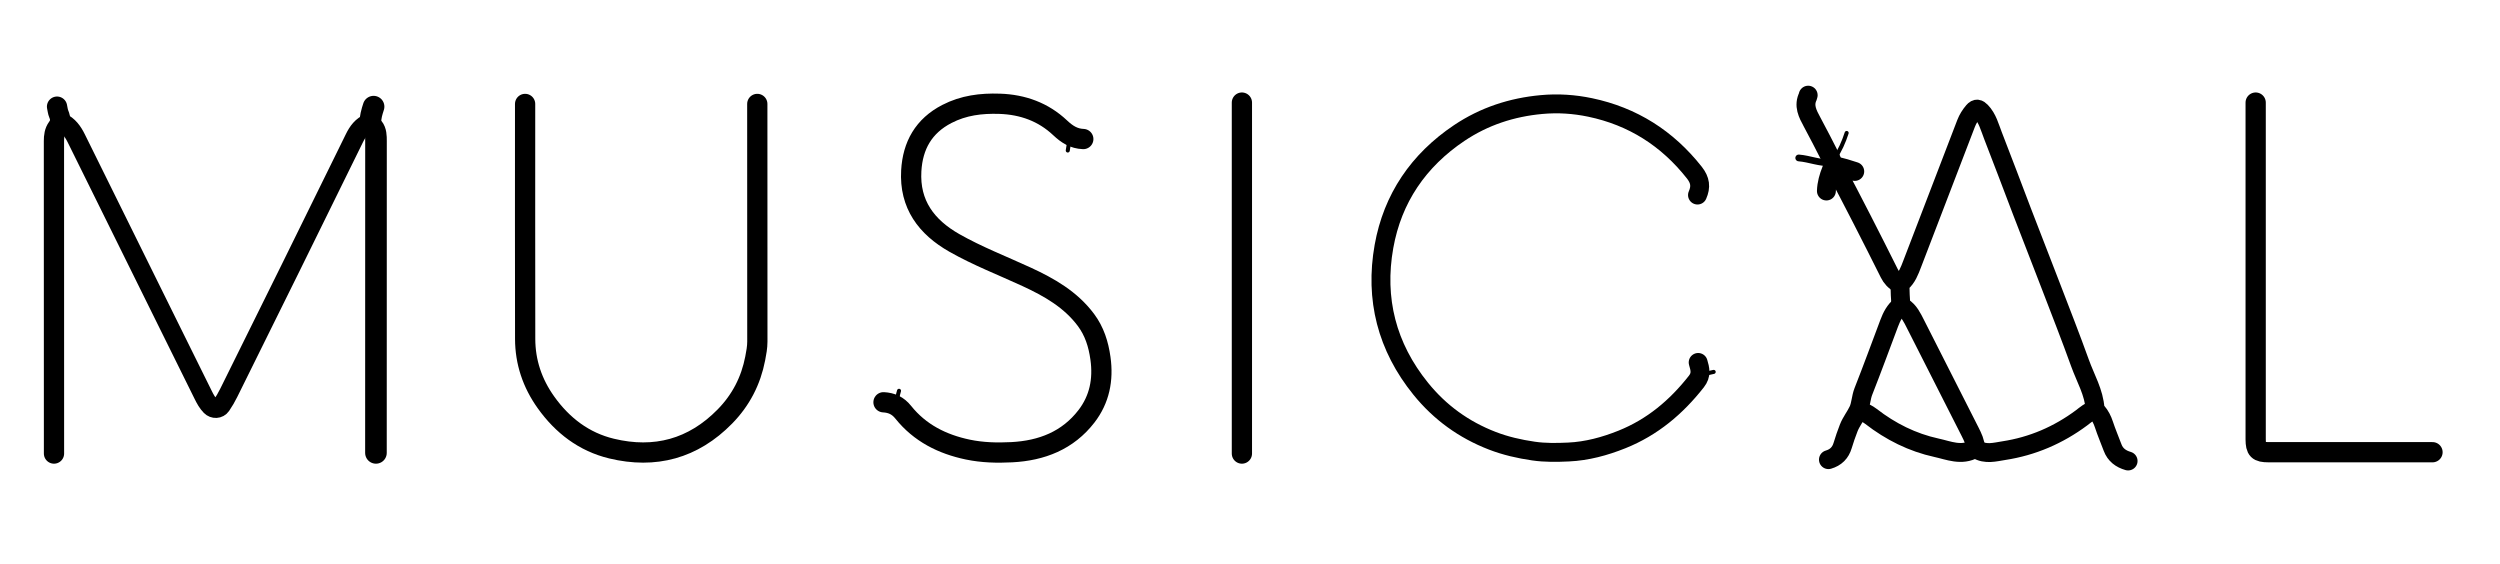 <svg version="1.1" id="Layer_1" xmlns="http://www.w3.org/2000/svg" xmlns:xlink="http://www.w3.org/1999/xlink" x="0px" y="0px"
	 width="100%" viewBox="0 0 1852 418" enable-background="new 0 0 1852 418" xml:space="preserve">
<path fill="none" opacity="1" stroke="#000000" stroke-linecap="round" stroke-linejoin="round" stroke-width="14"
	d="
M1257.5,144.5 
	C1260.163,138.47 1259.637,133.538 1255.166,127.869 
	C1235.127,102.463 1209.534,86.221 1177.979,79.601 
	C1166.176,77.125 1154.139,76.331 1141.995,77.445 
	C1119.9,79.471 1099.454,86.167 1081.02,98.53 
	C1050.824,118.782 1031.614,146.914 1025.248,182.544 
	C1018.301,221.432 1027.377,256.981 1052.492,288.006 
	C1066.726,305.59 1084.408,318.37 1105.496,326.511 
	C1115.351,330.316 1125.51,332.621 1135.979,334.147 
	C1144.686,335.417 1153.368,335.246 1161.993,334.846 
	C1175.656,334.212 1188.774,330.664 1201.522,325.554 
	C1224.068,316.516 1241.791,301.597 1256.672,282.635 
	C1260.649,277.569 1259.411,273.371 1258,268.5 
"/>
<path fill="none" opacity="1" stroke="#000000" stroke-linecap="round" stroke-linejoin="round" stroke-width="15"
	d="
M389,77 
	C389,135 388.931,193 389.042,251 
	C389.075,268.27 394.338,283.882 404.434,298.047 
	C416.688,315.242 432.667,327.398 453.045,332.312 
	C485.172,340.058 513.535,332.495 537.02,308.52 
	C548.878,296.414 556.283,282.058 559.466,265.494 
	C560.257,261.378 561.048,257.267 561.044,253 
	C560.979,194.333 561,135.667 561,77 
"/>
<path fill="none" opacity="1" stroke="#000000" stroke-linecap="round" stroke-linejoin="round" stroke-width="15"
	d="
M802.5,103 
	C795.548,102.738 790.47,99.525 785.331,94.679 
	C772.919,82.977 757.734,77.44 740.504,76.878 
	C726.801,76.431 713.84,78.026 701.46,84.422 
	C684.222,93.328 676.14,107.799 675.066,126.504 
	C673.636,151.397 686.321,168.219 707.017,179.97 
	C724.177,189.714 742.599,196.81 760.472,205.061 
	C777.204,212.784 793.145,221.825 804.472,237.021 
	C810.747,245.439 813.75,254.955 815.221,265.469 
	C817.451,281.411 814.473,295.909 804.86,308.392 
	C791.051,326.325 771.68,333.867 749.5,335.003 
	C738.589,335.563 727.768,335.306 716.989,333.052 
	C697.95,329.072 681.404,320.727 669.13,305.396 
	C665.114,300.378 660.449,298.342 654.5,298 
"/>
<path fill="none" opacity="1" stroke="#000000" stroke-linecap="round" stroke-linejoin="round" stroke-width="14"
	d="
M45.5,90.5 
	C50.831,92.974 53.996,97.408 56.51,102.495 
	C79.16,148.337 101.831,194.168 124.501,239.999 
	C133.16,257.503 141.841,274.996 150.493,292.503 
	C152.001,295.555 153.618,298.541 156.017,300.984 
	C158.305,303.314 162.079,303.174 163.946,300.463 
	C166.015,297.458 167.848,294.257 169.472,290.986 
	C184.852,260.009 200.191,229.012 215.493,197.997 
	C231.191,166.179 246.853,134.343 262.479,102.49 
	C264.953,97.447 268.028,93.107 273.5,91 
"/>
<path fill="none" opacity="1" stroke="#000000" stroke-linecap="round" stroke-linejoin="round" stroke-width="15"
	d="
M1671,76 
	C1671,158.833 1671,241.667 1671,324.5 
	C1671,324.833 1670.998,325.167 1671,325.5 
	C1671.065,333.281 1672.719,334.986 1680.5,334.991 
	C1713.667,335.012 1746.833,335 1780,335 
	C1787.333,335 1794.667,335 1802,335 
"/>
<path fill="none" opacity="1" stroke="#000000" stroke-linecap="round" stroke-linejoin="round" stroke-width="14"
	d="
M1576.5,341.5 
	C1571.115,339.951 1567.011,336.965 1564.987,331.505 
	C1562.878,325.817 1560.461,320.234 1558.576,314.475 
	C1557.424,310.956 1555.824,307.794 1553.444,305.049 
	C1552.873,304.391 1552.075,303.895 1552.02,302.999 
	C1551.271,290.714 1544.93,280.233 1540.904,269.035 
	C1534.087,250.075 1526.71,231.317 1519.488,212.505 
	C1512.377,193.983 1505.123,175.517 1498.012,156.995 
	C1490.79,138.183 1483.794,119.283 1476.428,100.528 
	C1473.982,94.3 1472.387,87.553 1467.496,82.504 
	C1465.689,80.64 1464.058,79.963 1461.94,82.449 
	C1459.596,85.2 1457.76,88.094 1456.463,91.486 
	C1443.19,126.176 1429.798,160.82 1416.539,195.515 
	C1414.581,200.639 1412.696,205.767 1408.436,209.425 
	C1407.212,210.476 1407.515,211.464 1407.535,212.499 
	C1407.615,216.501 1407.742,220.507 1408.063,224.495 
	C1408.146,225.528 1408.735,226.92 1409.544,227.431 
	C1414.321,230.446 1416.571,235.33 1418.962,240.019 
	C1432.54,266.646 1445.981,293.343 1459.521,319.989 
	C1461.464,323.813 1463.267,327.633 1463.5,332 
"/>
<path fill="none" opacity="1" stroke="#000000" stroke-linecap="round" stroke-linejoin="round" stroke-width="15"
	d="
M920,76 
	C920,162.667 920,249.333 920,336 
"/>
<path fill="none" opacity="1" stroke="#000000" stroke-linecap="round" stroke-linejoin="round" stroke-width="15"
	d="
M42.25,79 
	C42.667,80.833 42.822,82.78 43.554,84.477 
	C45.115,88.093 44.896,91.316 42.526,94.52 
	C40.353,97.457 39.959,100.882 39.961,104.5 
	C40.012,181.667 40,258.833 40,336 
"/>
<path fill="none" opacity="1" stroke="#000000" stroke-linecap="round" stroke-linejoin="round" stroke-width="16"
	d="
M276.75,79 
	C276.167,81 275.417,82.969 275.038,85.007 
	C274.426,88.301 273.76,91.402 276.364,94.611 
	C278.499,97.242 278.544,100.968 278.541,104.5 
	C278.487,181.5 278.5,258.5 278.5,335.5 
"/>
<path fill="none" opacity="1" stroke="#000000" stroke-linecap="round" stroke-linejoin="round" stroke-width="14"
	d="
M1552,304 
	C1547.895,304.431 1545.074,307.265 1542.024,309.533 
	C1524.81,322.331 1505.612,330.584 1484.474,333.828 
	C1477.966,334.826 1470.967,336.915 1464.531,332.95 
	C1463.799,332.499 1462.999,332.278 1462.527,332.548 
	C1453.057,337.961 1443.527,333.654 1434.564,331.704 
	C1416.748,327.827 1400.516,319.719 1386.026,308.466 
	C1383.548,306.541 1380.727,305.393 1378,304 
"/>
<path fill="none" opacity="1" stroke="#000000" stroke-linecap="round" stroke-linejoin="round" stroke-width="14"
	d="
M1374,127 
	C1369.047,125.49 1364.186,123.636 1358.794,122.976 
	C1372.761,149.367 1386.296,175.849 1399.58,202.46 
	C1401.147,205.599 1403.546,208.454 1407,210 
"/>
<path fill="none" opacity="1" stroke="#000000" stroke-linecap="round" stroke-linejoin="round" stroke-width="14"
	d="
M1408,226.5 
	C1403.688,229.866 1401.368,234.536 1399.5,239.5 
	C1393.166,256.333 1386.989,273.228 1380.399,289.96 
	C1378.586,294.561 1378.594,299.682 1376.683,303.855 
	C1374.651,308.291 1371.349,312.312 1369.532,317.012 
	C1367.88,321.287 1366.342,325.62 1365.04,330.012 
	C1363.413,335.502 1359.91,338.91 1354.5,340.5 
"/>
<path fill="none" opacity="1" stroke="#000000" stroke-linecap="round" stroke-linejoin="round" stroke-width="14"
	d="
M1339.5,70.5 
	C1339.5,70.667 1339.559,70.864 1339.491,70.996 
	C1335.757,78.23 1339.122,84.313 1342.467,90.518 
	C1347.099,99.113 1351.55,107.808 1355.973,116.514 
	C1357.505,119.53 1358.05,122.508 1356.625,126.05 
	C1354.655,130.948 1353.162,136.106 1353,141.5 
"/>
<path fill="none" opacity="1" stroke="#000000" stroke-linecap="round" stroke-linejoin="round" stroke-width="5"
	d="
M1356.5,120.5 
	C1348.246,121.074 1340.576,117.643 1332.5,117 
"/>
<path fill="none" opacity="1" stroke="#000000" stroke-linecap="round" stroke-linejoin="round" stroke-width="3"
	d="
M1368,98.5 
	C1365.828,105.225 1362.987,111.634 1359,117.5 
"/>
<path fill="none" opacity="1" stroke="#000000" stroke-linecap="round" stroke-linejoin="round" stroke-width="3"
	d="
M666,289.5 
	C665.041,292.764 664.339,296.068 664.5,299.5 
"/>
<path fill="none" opacity="1" stroke="#000000" stroke-linecap="round" stroke-linejoin="round" stroke-width="3"
	d="
M792.5,102 
	C792,105.167 791.5,108.333 791,111.5 
"/>
<path fill="none" opacity="1" stroke="#000000" stroke-linecap="round" stroke-linejoin="round" stroke-width="3"
	d="
M1269.5,275.5 
	C1266.5,276.167 1263.5,276.833 1260.5,277.5 
"/>
</svg>